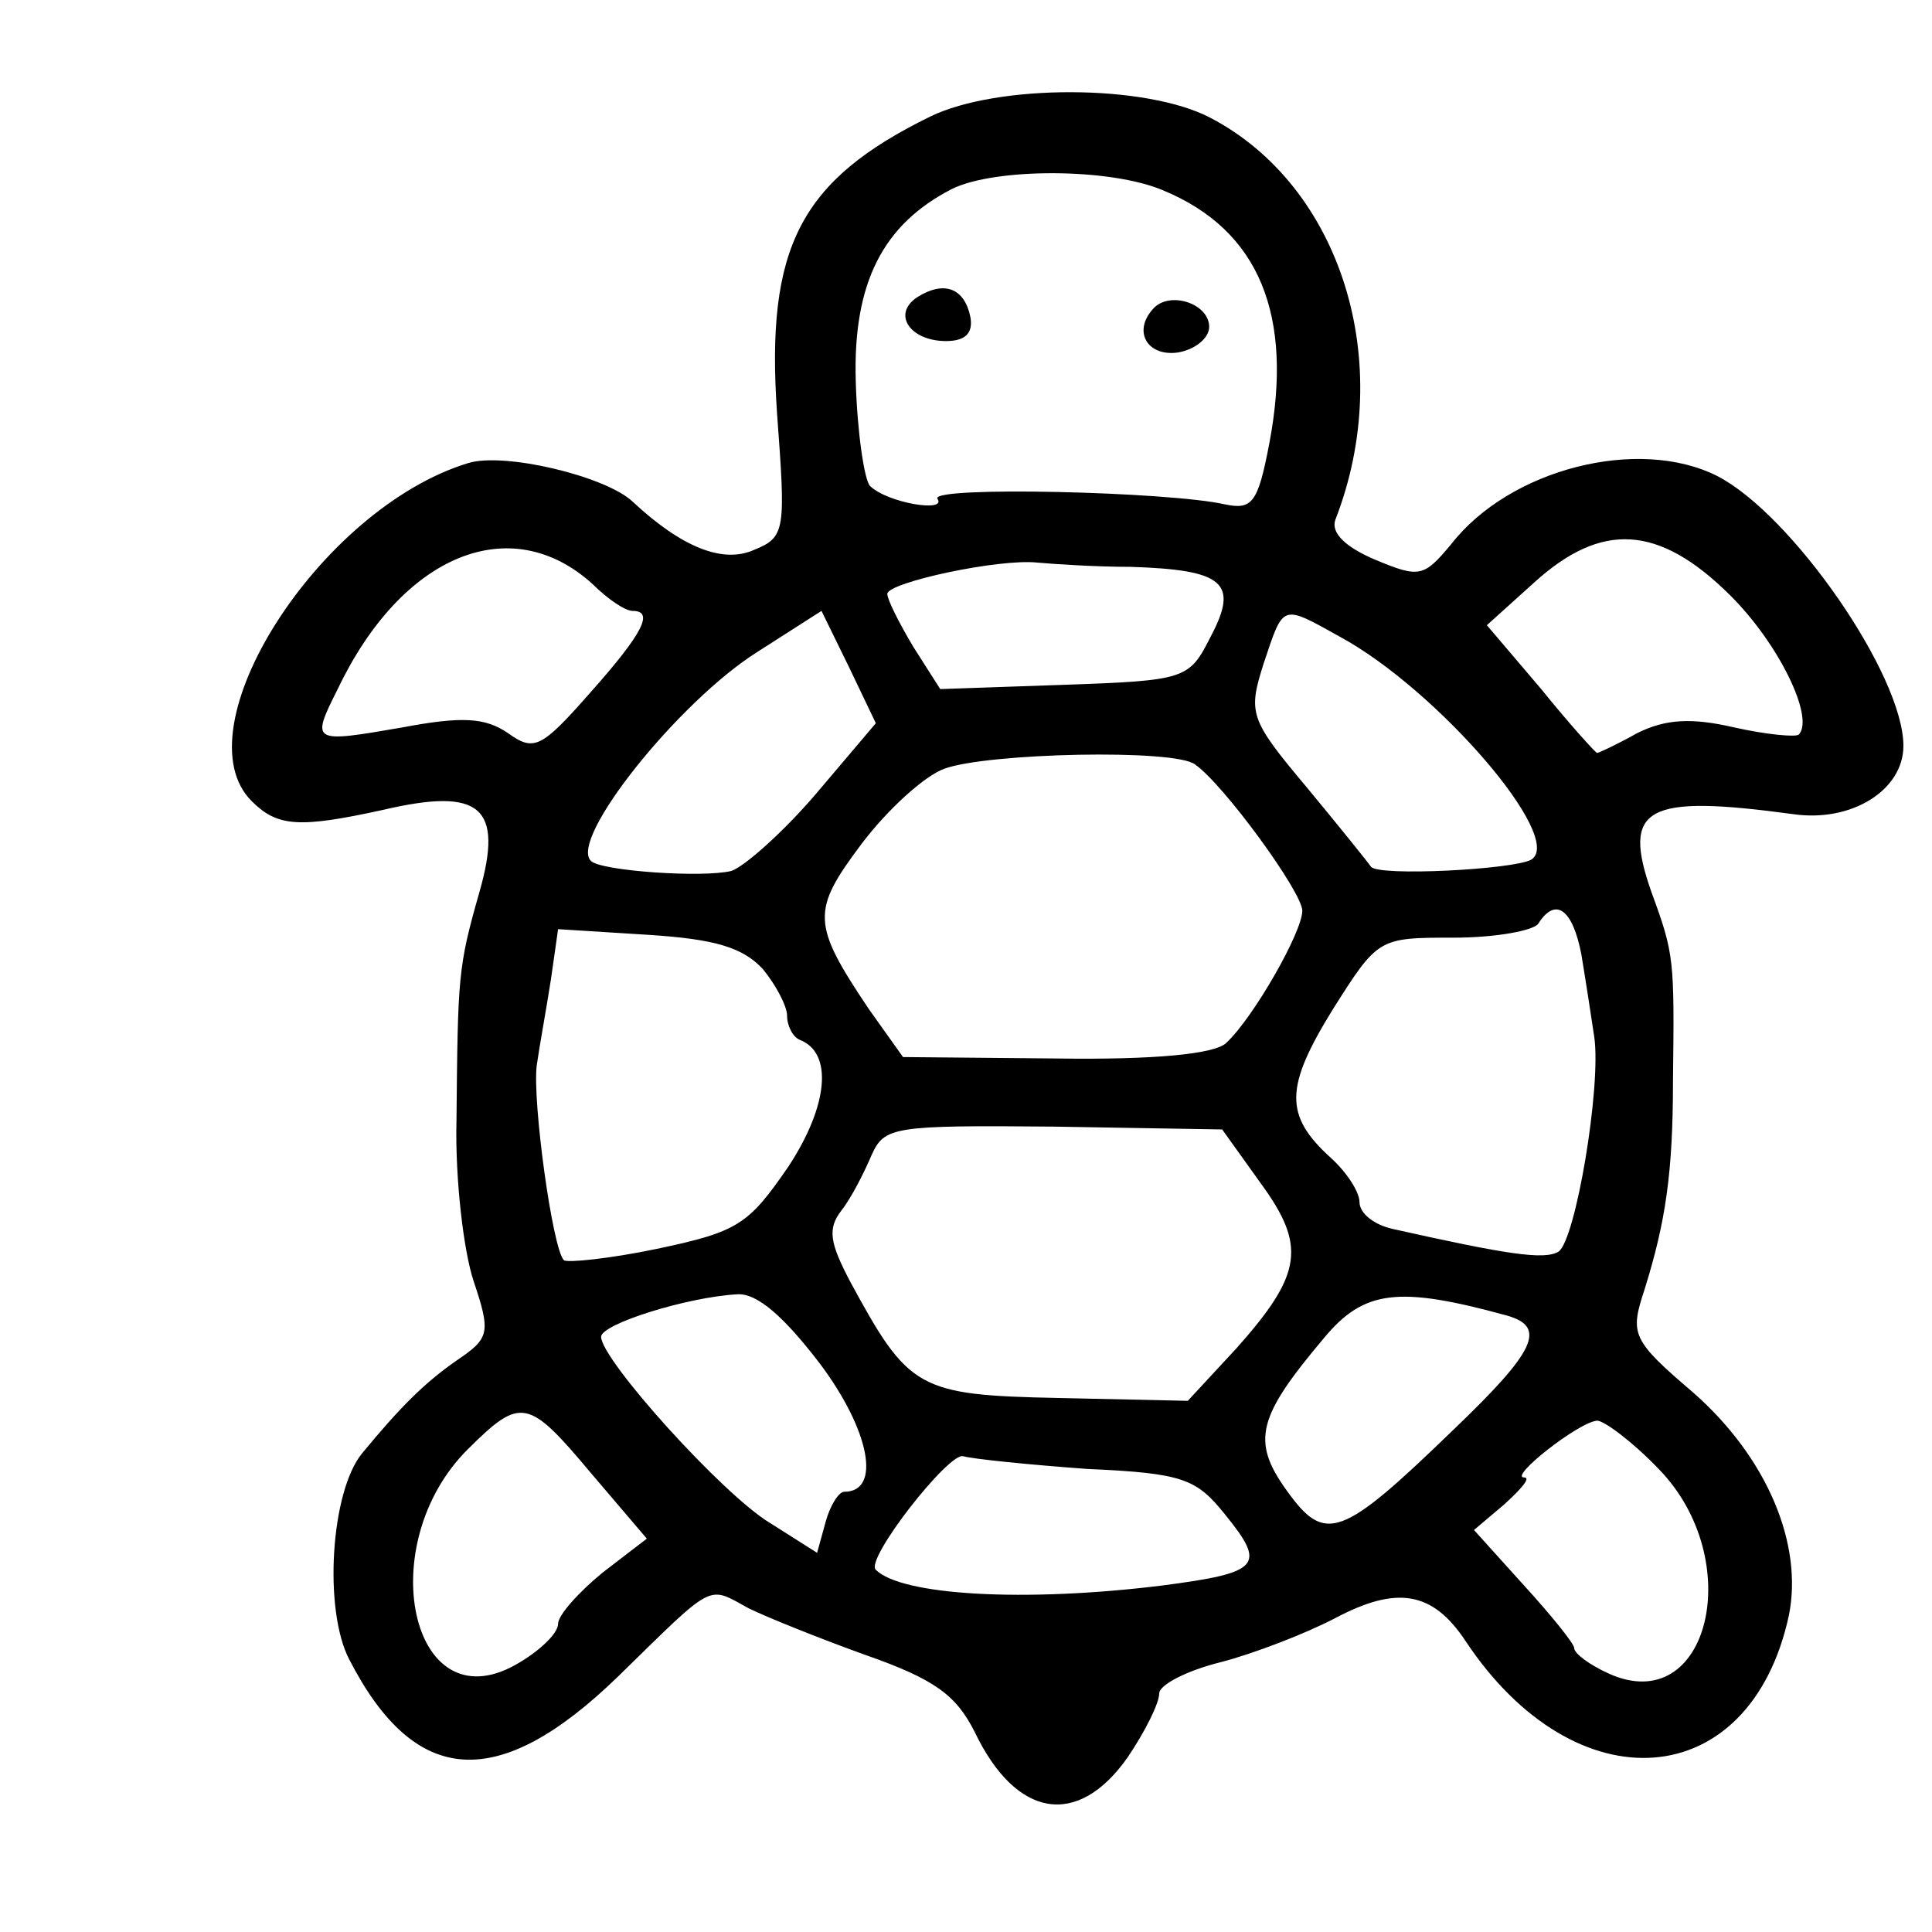 <svg width="15" height="15" viewBox="0 0 15 15" fill="none" xmlns="http://www.w3.org/2000/svg">
<path d="M7.222 0.905C6.211 1.401 5.944 1.92 6.033 3.21C6.1 4.115 6.1 4.17 5.855 4.269C5.611 4.379 5.289 4.247 4.911 3.894C4.7 3.696 3.911 3.508 3.633 3.596C2.478 3.949 1.389 5.659 1.955 6.221C2.155 6.42 2.322 6.431 2.978 6.287C3.733 6.111 3.911 6.265 3.722 6.927C3.555 7.512 3.555 7.578 3.544 8.703C3.533 9.155 3.6 9.718 3.678 9.949C3.811 10.346 3.8 10.39 3.555 10.556C3.3 10.732 3.111 10.92 2.811 11.284C2.567 11.582 2.511 12.497 2.711 12.883C3.222 13.876 3.867 13.92 4.8 13.015C5.555 12.277 5.489 12.31 5.811 12.486C5.944 12.552 6.355 12.718 6.722 12.85C7.255 13.037 7.422 13.159 7.567 13.446C7.889 14.118 8.367 14.196 8.755 13.644C8.889 13.446 9 13.225 9 13.148C9 13.082 9.211 12.971 9.478 12.905C9.733 12.839 10.133 12.685 10.367 12.563C10.844 12.31 11.122 12.354 11.378 12.74C12.233 14.03 13.589 13.931 13.889 12.541C14 11.99 13.722 11.317 13.144 10.81C12.666 10.402 12.655 10.357 12.767 10.015C12.933 9.486 12.989 9.1 12.989 8.394C13 7.446 13 7.412 12.822 6.927C12.589 6.265 12.778 6.166 13.922 6.321C14.378 6.387 14.778 6.133 14.778 5.791C14.778 5.24 13.911 3.993 13.333 3.696C12.722 3.387 11.722 3.64 11.267 4.225C11.055 4.479 11.022 4.49 10.678 4.346C10.444 4.247 10.333 4.137 10.367 4.037C10.844 2.813 10.411 1.446 9.4 0.916C8.9 0.651 7.744 0.651 7.222 0.905ZM9.033 1.479C9.778 1.788 10.044 2.449 9.855 3.442C9.767 3.905 9.722 3.96 9.511 3.916C9.078 3.817 7.222 3.773 7.278 3.872C7.355 3.982 6.889 3.905 6.755 3.773C6.711 3.729 6.655 3.354 6.644 2.957C6.622 2.196 6.855 1.743 7.389 1.468C7.722 1.302 8.622 1.302 9.033 1.479ZM4.6 4.534C4.722 4.655 4.855 4.743 4.911 4.743C5.078 4.743 5 4.909 4.578 5.383C4.2 5.813 4.144 5.835 3.944 5.692C3.767 5.571 3.589 5.56 3.122 5.648C2.422 5.769 2.411 5.769 2.622 5.35C3.122 4.302 3.967 3.96 4.6 4.534ZM13.433 4.622C13.811 4.997 14.089 5.571 13.966 5.703C13.944 5.725 13.711 5.703 13.466 5.648C13.133 5.571 12.933 5.582 12.711 5.692C12.555 5.78 12.411 5.846 12.4 5.846C12.389 5.846 12.189 5.626 11.966 5.35L11.544 4.854L11.911 4.523C12.433 4.049 12.878 4.071 13.433 4.622ZM8.778 4.401C9.5 4.424 9.622 4.523 9.4 4.942C9.233 5.273 9.211 5.284 8.255 5.317L7.3 5.35L7.089 5.019C6.978 4.832 6.889 4.655 6.889 4.611C6.889 4.523 7.755 4.335 8.055 4.368C8.178 4.379 8.5 4.401 8.778 4.401ZM6.333 6.166C6.078 6.464 5.778 6.729 5.678 6.762C5.455 6.817 4.667 6.762 4.589 6.685C4.411 6.519 5.267 5.449 5.878 5.063L6.378 4.743L6.589 5.174L6.8 5.615L6.333 6.166ZM10.4 4.942C11.155 5.35 12.155 6.508 11.889 6.674C11.755 6.751 10.7 6.806 10.644 6.729C10.622 6.696 10.4 6.42 10.144 6.111C9.7 5.582 9.689 5.537 9.811 5.151C9.967 4.688 9.944 4.688 10.4 4.942ZM9.278 5.935C9.5 6.089 10.111 6.927 10.111 7.071C10.111 7.236 9.733 7.898 9.522 8.096C9.433 8.185 8.955 8.229 8.2 8.218L7.011 8.207L6.744 7.832C6.3 7.17 6.3 7.071 6.689 6.552C6.889 6.287 7.178 6.023 7.333 5.968C7.667 5.846 9.122 5.813 9.278 5.935ZM12.278 7.412C12.311 7.611 12.355 7.898 12.378 8.052C12.433 8.438 12.233 9.629 12.1 9.718C11.989 9.784 11.7 9.74 10.811 9.541C10.666 9.508 10.555 9.42 10.555 9.332C10.555 9.254 10.455 9.1 10.333 8.99C9.967 8.659 9.978 8.438 10.344 7.843C10.7 7.28 10.7 7.28 11.289 7.28C11.611 7.28 11.911 7.225 11.944 7.17C12.078 6.96 12.211 7.06 12.278 7.412ZM5.922 7.523C6.022 7.644 6.111 7.81 6.111 7.887C6.111 7.964 6.155 8.052 6.211 8.074C6.467 8.174 6.433 8.582 6.122 9.056C5.811 9.508 5.733 9.563 5.1 9.696C4.733 9.773 4.4 9.806 4.378 9.784C4.289 9.696 4.133 8.549 4.167 8.273C4.189 8.118 4.244 7.821 4.278 7.6L4.333 7.214L5.033 7.258C5.555 7.291 5.767 7.357 5.922 7.523ZM9.789 9.188C10.144 9.674 10.111 9.894 9.6 10.468L9.222 10.876L8.222 10.854C7.122 10.832 7.055 10.787 6.6 9.949C6.444 9.651 6.422 9.541 6.533 9.398C6.611 9.299 6.711 9.1 6.767 8.968C6.867 8.747 6.933 8.736 8.178 8.747L9.489 8.769L9.789 9.188ZM6.367 10.589C6.755 11.107 6.844 11.582 6.555 11.582C6.511 11.582 6.444 11.692 6.411 11.813L6.344 12.056L5.978 11.824C5.611 11.604 4.667 10.556 4.667 10.379C4.667 10.28 5.333 10.071 5.722 10.049C5.878 10.037 6.089 10.225 6.367 10.589ZM11.7 10.214C12.011 10.302 11.922 10.49 11.289 11.096C10.411 11.946 10.289 11.99 9.989 11.571C9.711 11.185 9.767 10.997 10.278 10.39C10.589 10.015 10.855 9.982 11.7 10.214ZM4.589 11.438L5.022 11.946L4.678 12.21C4.489 12.365 4.333 12.541 4.333 12.607C4.333 12.685 4.178 12.828 4 12.927C3.189 13.379 2.889 11.99 3.633 11.251C4.044 10.843 4.1 10.854 4.589 11.438ZM12.878 11.405C13.566 12.111 13.267 13.346 12.489 12.993C12.344 12.927 12.222 12.839 12.222 12.795C12.222 12.762 12.044 12.541 11.833 12.31L11.444 11.879L11.678 11.681C11.811 11.56 11.889 11.471 11.833 11.471C11.711 11.471 12.255 11.041 12.4 11.03C12.455 11.03 12.678 11.196 12.878 11.405ZM8.444 11.405C9.189 11.438 9.289 11.482 9.511 11.758C9.833 12.155 9.789 12.21 9.022 12.31C7.955 12.442 7 12.387 6.8 12.188C6.711 12.111 7.367 11.273 7.478 11.306C7.555 11.328 7.989 11.372 8.444 11.405Z" fill="currentColor"/>
<path d="M7.122 2.307C6.922 2.439 7.067 2.648 7.345 2.648C7.5 2.648 7.556 2.582 7.534 2.461C7.489 2.24 7.334 2.174 7.122 2.307Z" fill="currentColor"/>
<path d="M8.966 2.384C8.788 2.56 8.899 2.77 9.144 2.737C9.277 2.715 9.388 2.626 9.388 2.538C9.388 2.362 9.1 2.262 8.966 2.384Z" fill="currentColor"/>
</svg>
